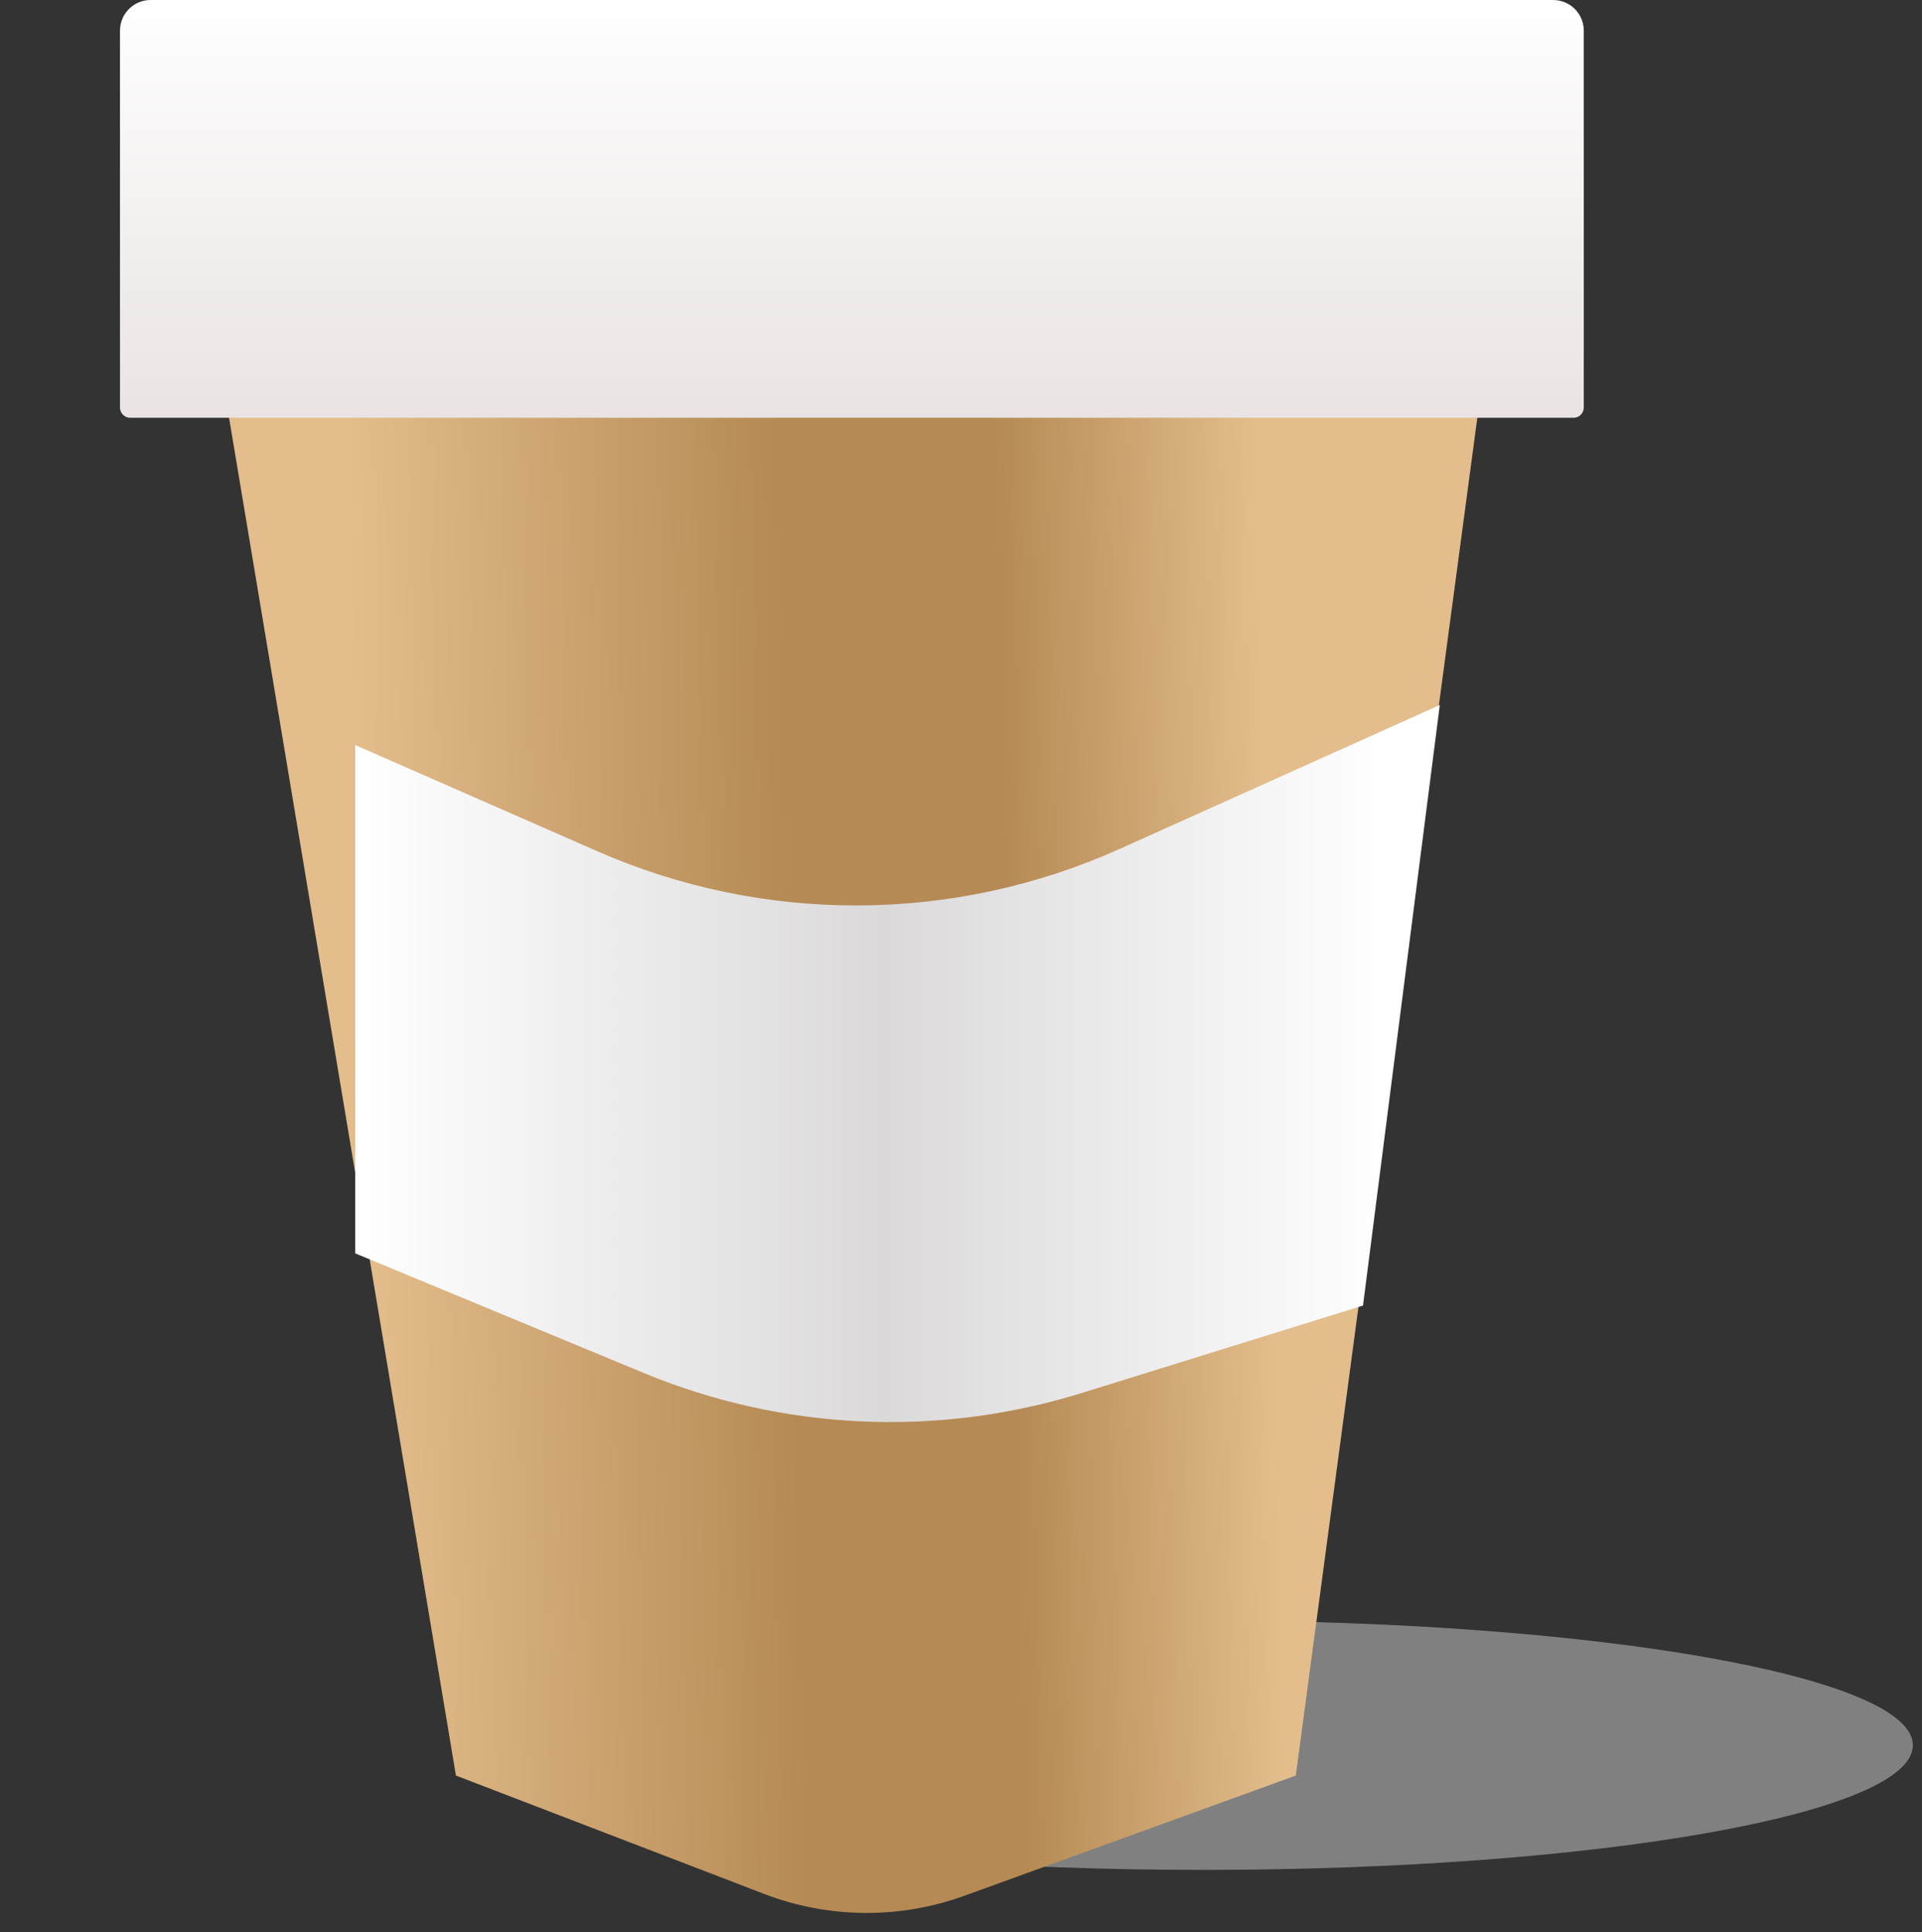 <svg width="188" height="189" viewBox="0 0 188 189" fill="none" xmlns="http://www.w3.org/2000/svg">
<rect x="0" y="0" width="188" height="189" fill="#333333" stroke="none"/>
<path opacity="0.5" d="M117.697 182.903C156.031 182.903 187.107 177.444 187.107 170.71C187.107 163.975 156.031 158.516 117.697 158.516C79.362 158.516 48.286 163.975 48.286 170.71C48.286 177.444 79.362 182.903 117.697 182.903Z" fill="#CECECE"/>
<path d="M44.597 173.676L21.125 33.203H145.528L126.75 173.676L94.327 185.436C87.989 187.734 81.035 187.669 74.742 185.252L44.597 173.676Z" fill="url(#paint0_linear_802:729)"/>
<path d="M153.917 40.865H12.736C12.184 40.865 11.736 40.417 11.736 39.865V3C11.736 1.343 13.079 0 14.736 0H151.917C153.574 0 154.917 1.343 154.917 3V39.865C154.917 40.417 154.469 40.865 153.917 40.865Z" fill="url(#paint1_linear_802:729)"/>
<path d="M58.406 83.257L25.82 68.96L34.74 122.595L62.973 134.298C76.58 139.938 91.734 140.632 105.8 136.259L133.323 127.703L140.834 68.96L109.554 83.024C93.304 90.331 74.721 90.415 58.406 83.257Z" fill="url(#paint2_linear_802:729)"/>
<defs>
<linearGradient id="paint0_linear_802:729" x1="136.139" y1="99.608" x2="35.2" y2="101.765" gradientUnits="userSpaceOnUse">
<stop offset="0.119" stop-color="#E3BD8C"/>
<stop offset="0.372" stop-color="#B58A54"/>
<stop offset="0.584" stop-color="#B58A54"/>
<stop offset="1" stop-color="#E3BD8C"/>
</linearGradient>
<linearGradient id="paint1_linear_802:729" x1="84.5" y1="0" x2="84.5" y2="40.865" gradientUnits="userSpaceOnUse">
<stop stop-color="white"/>
<stop offset="1" stop-color="#EAE3E3"/>
</linearGradient>
<linearGradient id="paint2_linear_802:729" x1="135.671" y1="107.27" x2="34.74" y2="107.27" gradientUnits="userSpaceOnUse">
<stop stop-color="white"/>
<stop offset="0.488" stop-color="#DBD9D9"/>
<stop offset="1" stop-color="white"/>
<stop offset="1" stop-color="white" stop-opacity="0"/>
</linearGradient>
</defs>
</svg>
